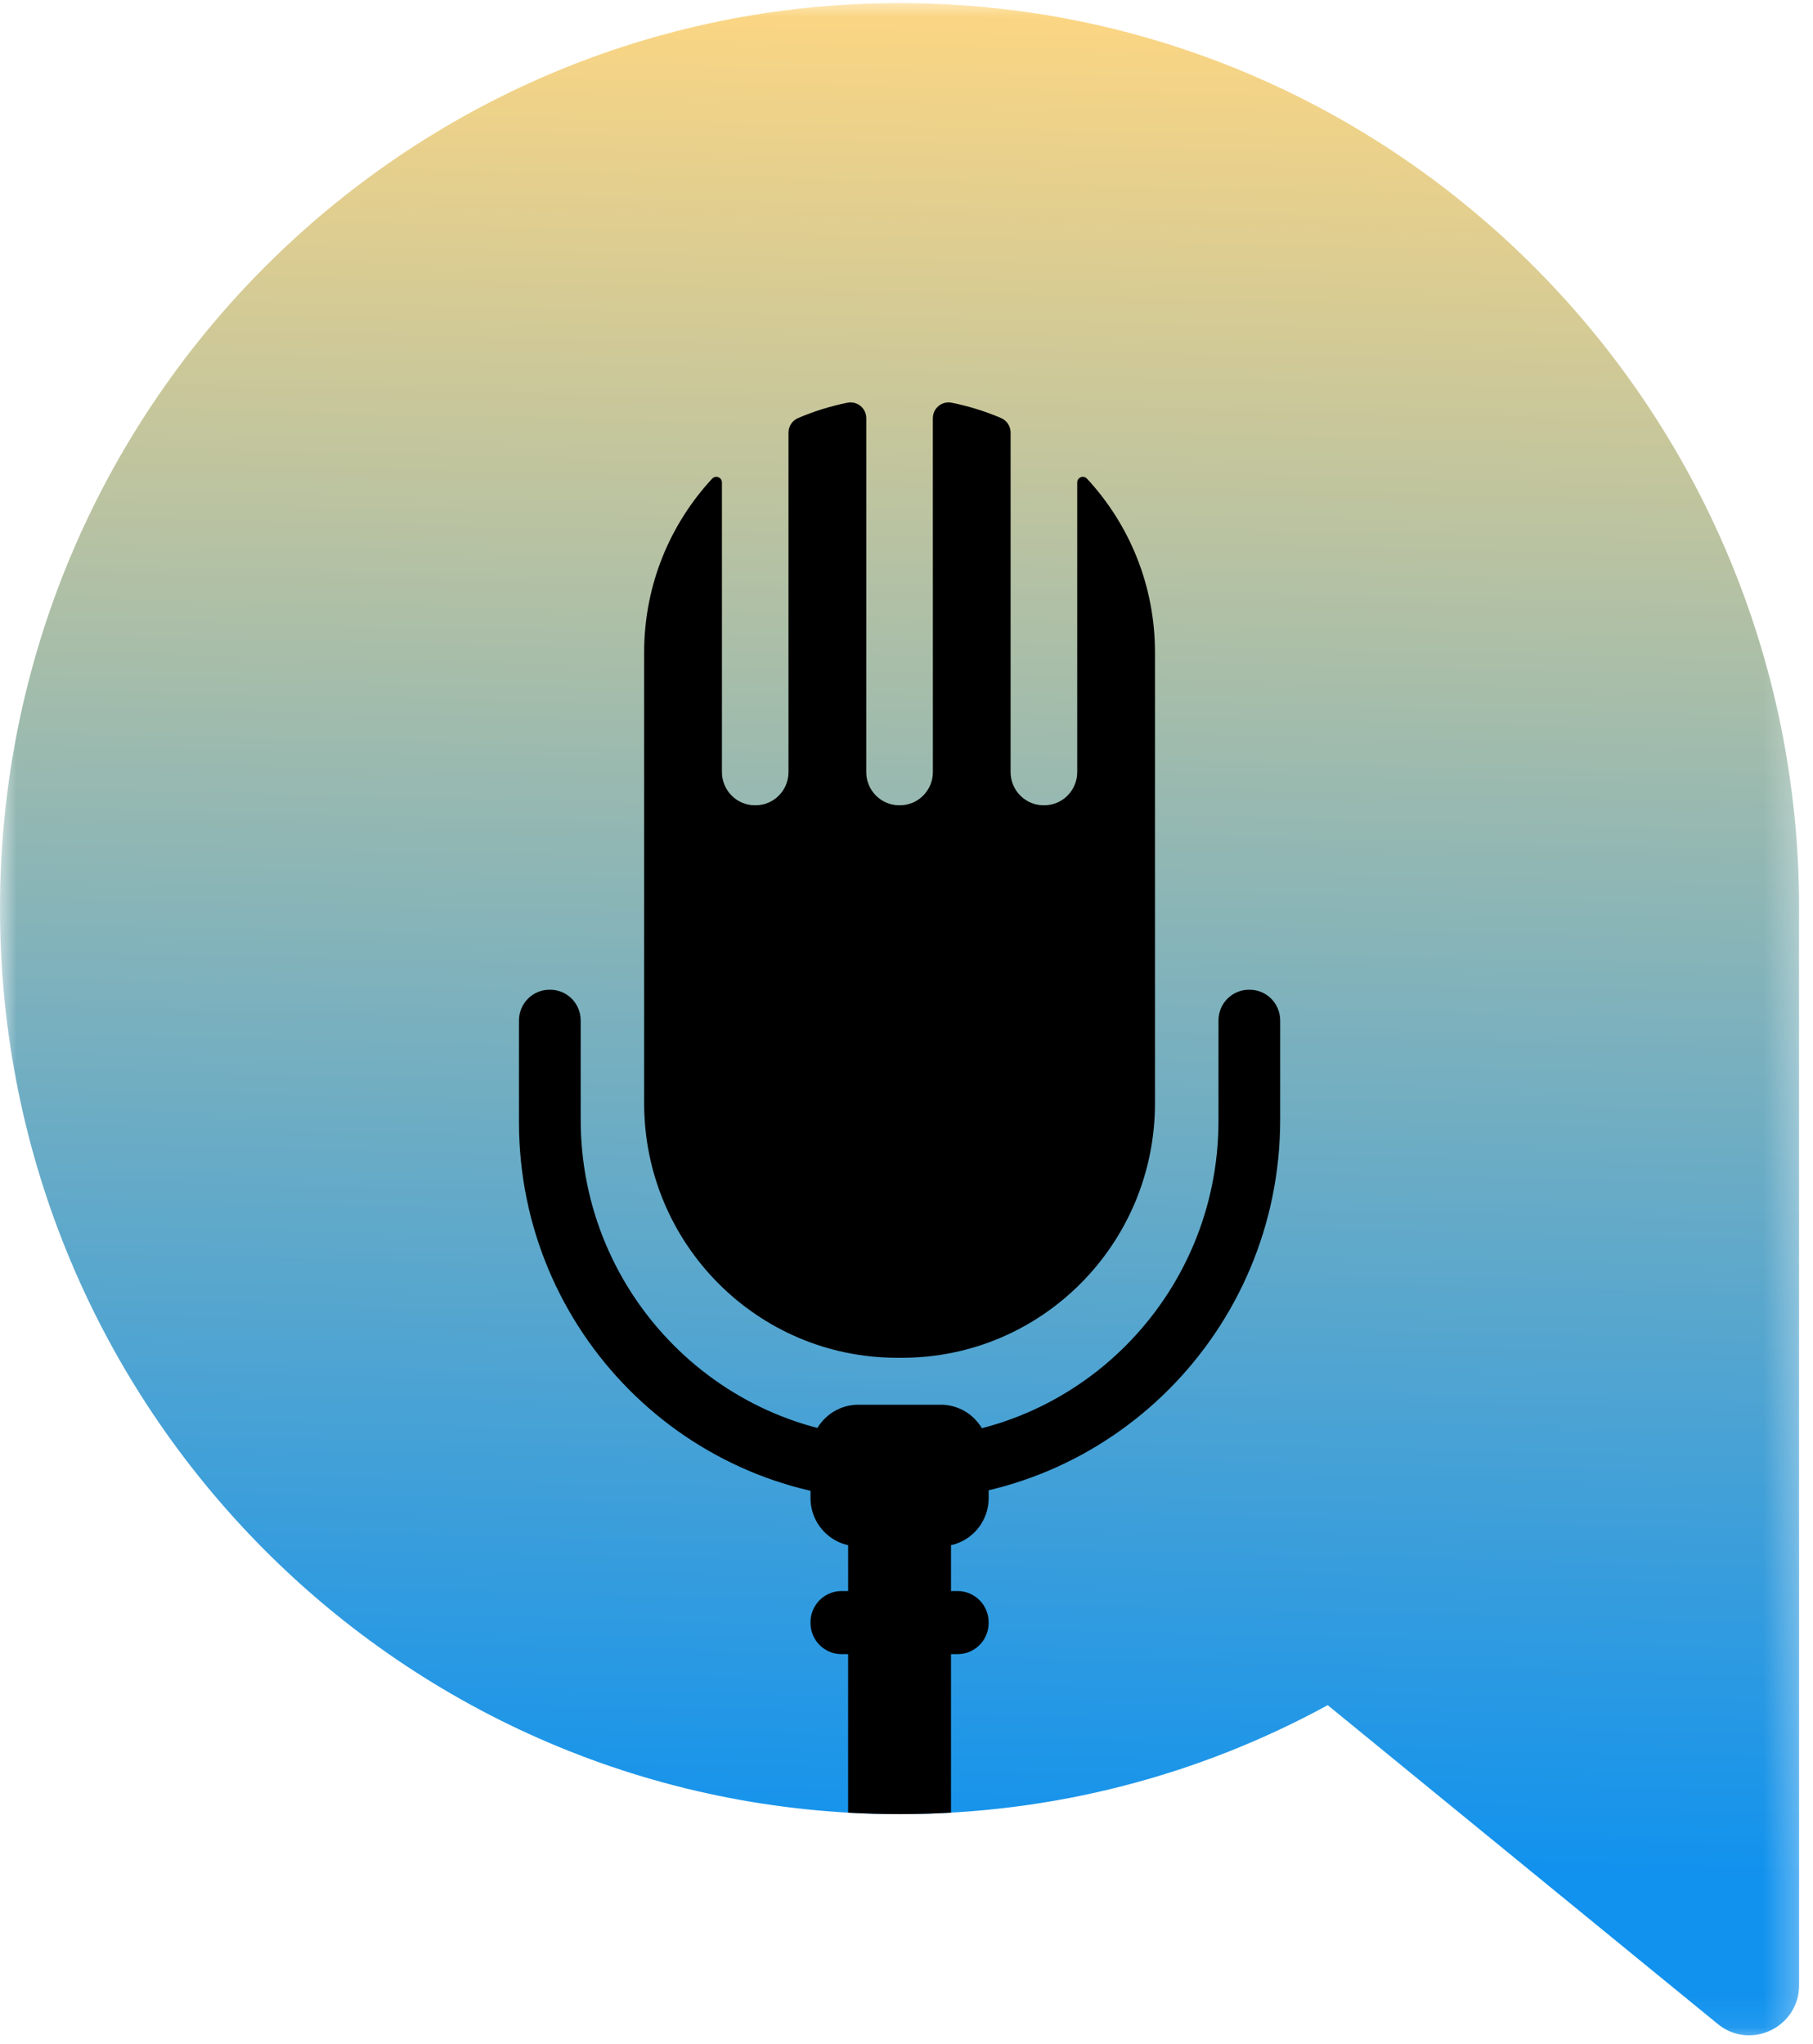 <svg width="55" height="62" viewBox="0 0 55 62" fill="none" xmlns="http://www.w3.org/2000/svg">
<mask id="mask0_46_65" style="mask-type:luminance" maskUnits="userSpaceOnUse" x="0" y="0" width="55" height="62">
<path d="M0 0H54.711V61.93H0V0Z" fill="white"/>
</mask>
<g mask="url(#mask0_46_65)">
<path d="M54.577 27.891C54.578 27.781 54.579 27.67 54.579 27.559C54.579 12.391 42.361 0.094 27.289 0.094C12.218 0.094 0 12.391 0 27.559C0 42.727 12.218 55.023 27.289 55.023C31.991 55.023 36.416 53.827 40.278 51.719L52.113 61.391C53.101 62.198 54.579 61.49 54.579 60.208L54.577 27.891Z" fill="url(#paint0_linear_46_65)"/>
</g>
<path d="M28.539 46.9H26.04C25.239 46.9 24.588 46.245 24.588 45.438V44.066C24.588 43.26 25.239 42.606 26.04 42.606H28.539C29.34 42.606 29.992 43.26 29.992 44.066V45.438C29.992 46.245 29.34 46.9 28.539 46.9Z" fill="black"/>
<path d="M29.049 50.172H25.53C25.01 50.172 24.588 49.748 24.588 49.225V49.206C24.588 48.682 25.01 48.257 25.53 48.257H29.049C29.569 48.257 29.992 48.682 29.992 49.206V49.225C29.992 49.748 29.569 50.172 29.049 50.172Z" fill="black"/>
<path d="M36.964 30.952V34.002C36.964 39.313 32.684 43.62 27.405 43.62H27.212C21.912 43.62 17.616 39.296 17.616 33.962V30.952C17.616 30.436 17.201 30.019 16.69 30.019H16.67C16.159 30.019 15.744 30.436 15.744 30.952V34.039C15.744 40.371 20.844 45.505 27.136 45.505H27.367C33.701 45.505 38.836 40.336 38.836 33.962V30.952C38.836 30.436 38.422 30.019 37.909 30.019H37.889C37.378 30.019 36.964 30.436 36.964 30.952Z" fill="black"/>
<path d="M25.729 44.1V54.979C26.245 55.008 26.766 55.023 27.289 55.023C27.814 55.023 28.333 55.008 28.85 54.979V44.1H25.729Z" fill="black"/>
<path d="M32.679 14.635V23.418C32.679 23.974 32.231 24.425 31.678 24.425H31.658C31.106 24.425 30.658 23.973 30.658 23.418V13.121C30.658 12.928 30.545 12.755 30.369 12.68C29.892 12.475 29.389 12.319 28.869 12.214C28.573 12.156 28.299 12.383 28.299 12.684C28.299 14.968 28.3 23.418 28.3 23.418C28.3 23.974 27.852 24.425 27.3 24.425H27.28C26.727 24.425 26.279 23.974 26.279 23.418C26.279 23.418 26.28 14.968 26.28 12.684C26.28 12.383 26.006 12.156 25.711 12.214C25.189 12.319 24.689 12.475 24.212 12.68C24.035 12.755 23.92 12.928 23.92 13.121V23.418C23.92 23.974 23.473 24.425 22.922 24.425H22.901C22.349 24.425 21.901 23.973 21.901 23.418V14.635C21.901 14.478 21.711 14.403 21.605 14.517C20.325 15.897 19.541 17.749 19.541 19.787V33.462C19.541 37.726 22.975 41.182 27.212 41.182H27.367C31.604 41.182 35.038 37.726 35.038 33.462V19.787C35.038 17.749 34.255 15.897 32.974 14.517C32.869 14.403 32.679 14.478 32.679 14.635Z" fill="black"/>
<defs>
<linearGradient id="paint0_linear_46_65" x1="27.289" y1="0.094" x2="25.93" y2="56.371" gradientUnits="userSpaceOnUse">
<stop stop-color="#FCD683"/>
<stop offset="1" stop-color="#1192EE"/>
</linearGradient>
</defs>
</svg>
